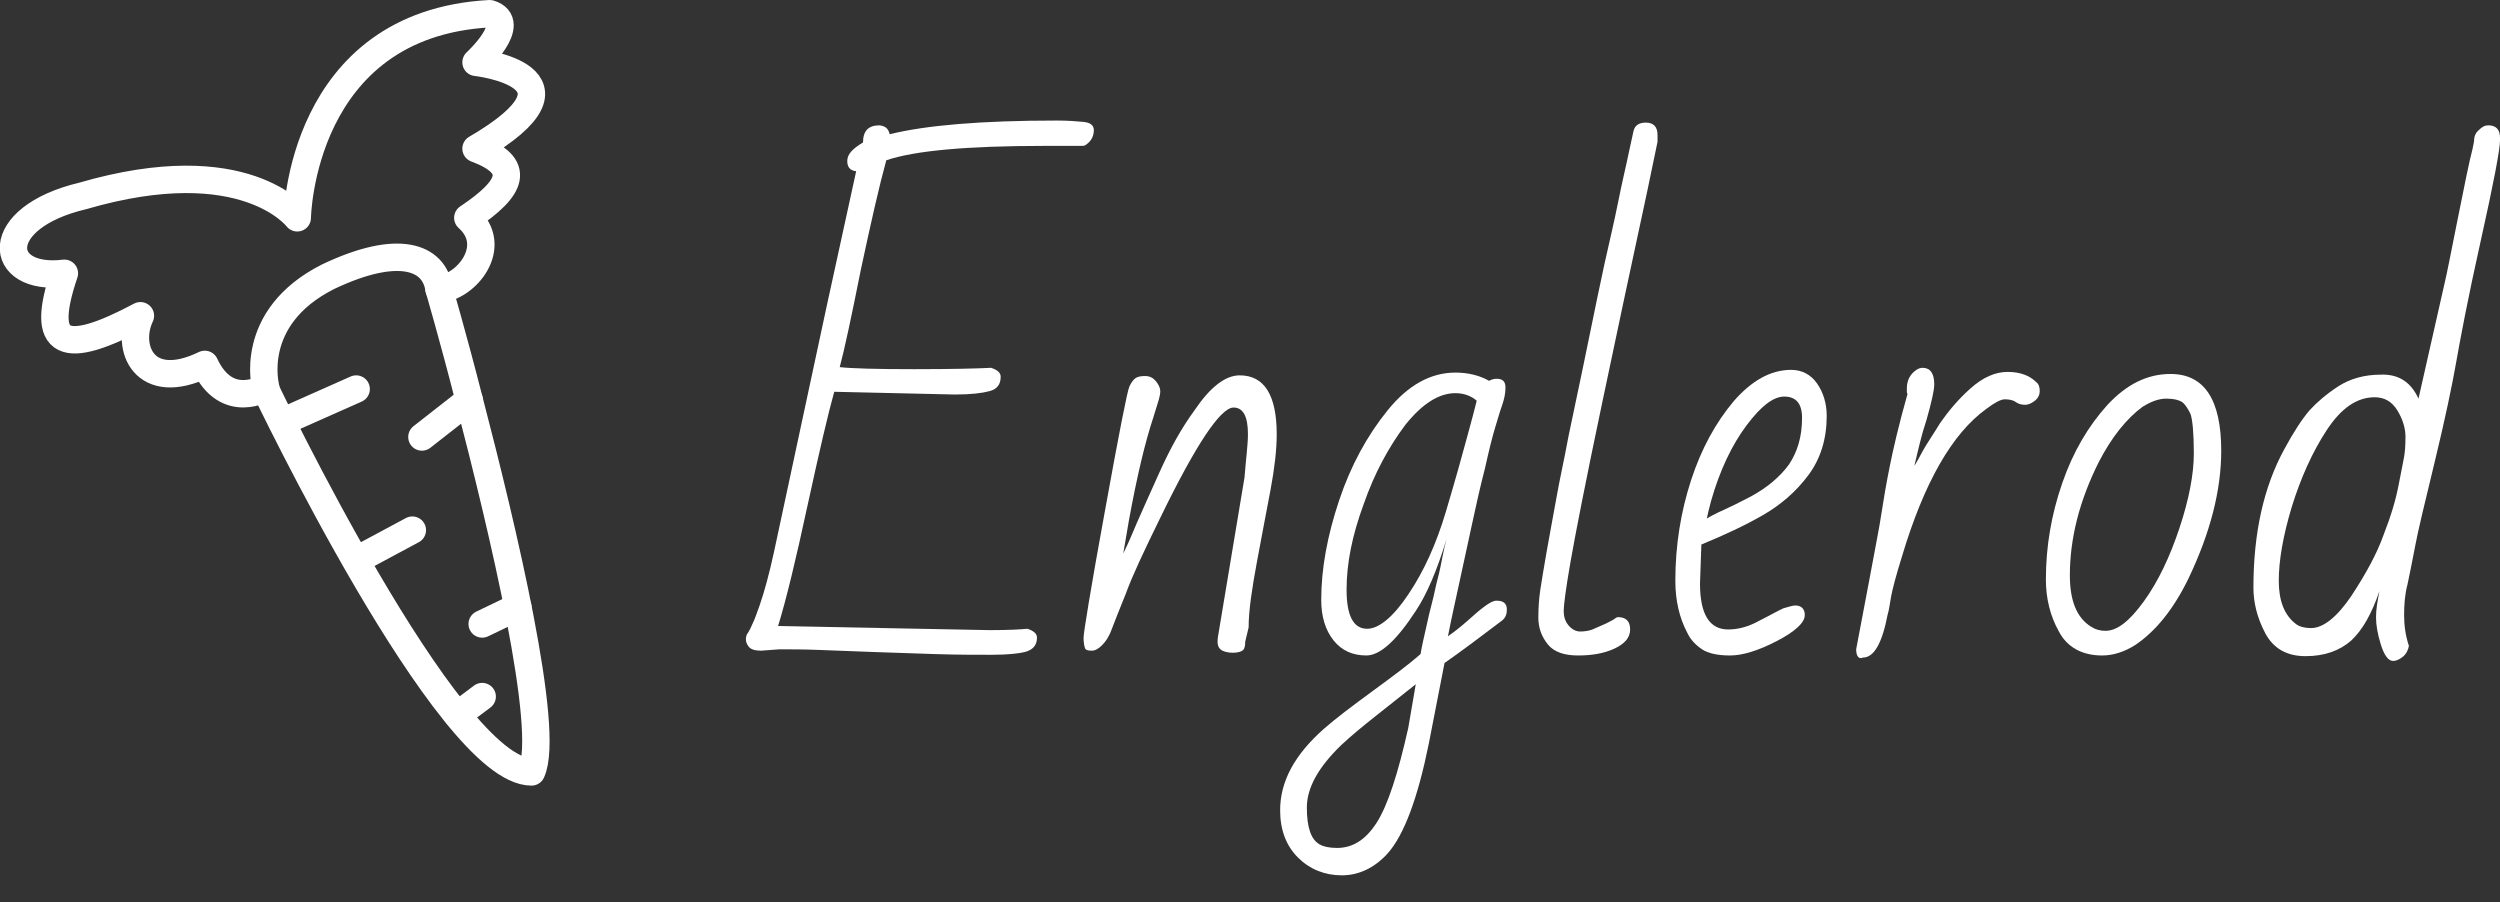 <?xml version="1.0" encoding="utf-8"?>
<!-- Generator: Adobe Illustrator 26.0.1, SVG Export Plug-In . SVG Version: 6.00 Build 0)  -->
<svg version="1.1" id="Layer_1" xmlns="http://www.w3.org/2000/svg" xmlns:xlink="http://www.w3.org/1999/xlink" x="0px" y="0px"
	 viewBox="0 0 365 131.7" style="enable-background:new 0 0 365 131.7;" xml:space="preserve">
<rect x="0" y="0" width="365" height="131.7" fill="#333333" stroke="none"/>
<style type="text/css">
	.st0{enable-background:new    ;}
	.st1{fill:none;stroke:#000000;stroke-width:3;stroke-linecap:round;stroke-linejoin:round;}
	.st2{fill:none;stroke:#000000;stroke-width:4;stroke-linecap:round;stroke-linejoin:round;}
	.st3{fill:#FFFFFF;}
	.st4{fill:none;stroke:#FFFFFF;stroke-width:4;stroke-linecap:round;stroke-linejoin:round;}
</style>
<g id="Layer_2_00000109009429333422951340000007970259013647654320_">
	<g class="st0">
		<path class="st3" d="M129.9,19.6c5.2-1.3,13.3-2,24.4-2c1.6,0,2.9,0.1,3.9,0.2s1.5,0.5,1.5,1.2c0,0.9-0.4,1.6-1.1,2.1
			c-0.2,0.2-0.5,0.2-0.8,0.2h-5.4c-11.2,0-18.9,0.7-23,2.1c-1,3.6-2.2,8.9-3.7,15.9c-1.4,7-2.4,11.7-3.1,14.3
			c1.7,0.2,5.4,0.3,10.9,0.3c5.6,0,9.3-0.1,11.2-0.2c0.9,0.3,1.4,0.7,1.4,1.3c0,1.1-0.5,1.8-1.6,2.1s-2.7,0.5-5.1,0.5l-17.6-0.4
			c-0.9,3.2-2.2,8.8-3.9,16.6c-1.7,7.9-3.1,13.7-4.3,17.6l30.9,0.6c2.7,0,4.5-0.1,5.5-0.2c0.9,0.3,1.4,0.7,1.4,1.3
			c0,1.1-0.6,1.8-1.8,2.1c-0.8,0.2-2.4,0.4-4.8,0.4s-5.1,0-8.2-0.1c-3.1-0.1-6-0.2-8.9-0.3c-2.9-0.1-5.5-0.2-7.9-0.3
			c-2.4-0.1-4.4-0.1-6-0.1l-2.7,0.2c-0.9,0-1.5-0.2-1.8-0.6c-0.3-0.4-0.4-0.7-0.4-1.1c0-0.3,0.1-0.7,0.3-0.9
			c0.2-0.3,0.4-0.7,0.7-1.4c0.3-0.6,0.6-1.5,1-2.6c0.7-2,1.4-4.6,2.1-7.8s2.1-9.8,4.2-19.6c2.1-9.9,4.7-21.9,7.8-36
			c-0.9-0.1-1.3-0.6-1.3-1.5c0-1,0.8-1.8,2.3-2.7c0-1.7,0.8-2.5,2.4-2.5C129.3,18.4,129.7,18.8,129.9,19.6z"/>
		<path class="st3" d="M182.2,63.4c0-2.6-0.7-3.9-2.1-3.9c-1.9,0-5.5,5.4-10.7,16.1c-2.4,4.9-4.1,8.5-5,11c-1,2.5-1.7,4.2-2.1,5.3
			s-0.9,1.8-1.4,2.3c-0.5,0.5-1,0.8-1.5,0.8c-0.6,0-0.9-0.1-1-0.4c-0.1-0.3-0.2-0.8-0.2-1.5c0-0.7,1-6.9,3.1-18.4
			c2.1-11.6,3.3-17.7,3.6-18.3c0.3-0.6,0.6-1,0.9-1.2c0.3-0.2,0.7-0.3,1.4-0.3c0.7,0,1.2,0.3,1.6,0.8c0.4,0.5,0.6,1,0.6,1.4
			c0,0.4-0.1,0.8-0.2,1.2c-0.2,0.7-0.5,1.6-0.8,2.6c-1.2,3.6-2.4,8.6-3.6,15.2l-0.8,4.7c0.6-1.2,1.3-2.8,2-4.5
			c0.8-1.8,1.9-4.3,3.4-7.6s3.1-6.2,5-8.8c2.3-3.4,4.5-5.1,6.6-5.1c3.6,0,5.4,2.9,5.4,8.6c0,2.2-0.3,4.9-0.9,8.1
			c-0.6,3.2-1.3,6.8-2,10.6s-1.2,7-1.2,9.5l-0.5,2.1c0,0.6-0.1,1-0.3,1.2c-0.2,0.2-0.7,0.4-1.5,0.4c-0.8,0-1.5-0.2-1.8-0.5
			c-0.4-0.3-0.5-0.9-0.4-1.7l3.9-23.4C181.9,67.1,182.2,64.9,182.2,63.4z"/>
		<path class="st3" d="M218.5,55.3c0.9,0,1.3,0.4,1.3,1.3c0,0.9-0.2,1.7-0.5,2.6c-0.3,0.8-0.6,1.9-1,3.2c-0.4,1.3-0.9,3.3-1.5,6
			c-0.7,2.7-1.3,5.4-1.9,8.2s-1.2,5.5-1.8,8.3c-0.6,2.8-1.2,5.4-1.7,8c1-0.7,2-1.5,2.9-2.3c1-0.9,1.8-1.6,2.5-2.1
			c0.7-0.5,1.2-0.8,1.7-0.8c1,0,1.5,0.4,1.5,1.3c0,0.7-0.2,1.2-0.7,1.6c-3.3,2.5-6.1,4.6-8.4,6.2l-2.3,11.8c-1.6,7.9-3.6,13.3-6,16
			c-1.9,2.1-4.2,3.2-6.7,3.2s-4.7-0.9-6.4-2.6c-1.7-1.7-2.6-4-2.6-6.9c0-4.2,2.1-8.1,6.4-11.9c1.7-1.5,4.1-3.3,7.1-5.5
			c3-2.2,5.3-3.9,7-5.4c0.2-1.2,0.5-2.5,0.8-3.8c0.3-1.4,0.6-2.7,0.9-3.8c0.3-1.1,0.5-2.3,0.8-3.4c0.3-1.1,0.5-2.2,0.7-3.2
			c0.2-1,0.4-1.9,0.6-2.6c-1.4,4.6-2.9,8.1-4.5,10.5c-2.8,4.3-5.2,6.5-7.2,6.5c-2,0-3.6-0.7-4.8-2.2s-1.8-3.5-1.8-5.9
			c0-4.6,0.9-9.4,2.6-14.5c1.7-5.1,4.1-9.5,7.1-13.2c3-3.7,6.3-5.5,9.9-5.5c1.8,0,3.5,0.4,4.9,1.2C217.8,55.4,218.1,55.3,218.5,55.3
			z M206.7,99.9c-2,1.6-3.9,3.1-5.8,4.6s-3.6,2.9-5.1,4.3c-3.3,3.2-5,6.2-5,9.1s0.6,4.7,1.9,5.4c0.5,0.3,1.4,0.5,2.5,0.5
			c2.3,0,4.2-1.2,5.8-3.7c1.6-2.5,3.1-7.1,4.6-13.8L206.7,99.9z M199.1,73.6c-1.7,4.6-2.5,8.7-2.5,12.5s1,5.7,3,5.7
			c1.7,0,3.8-1.7,6-5c2.3-3.4,4.1-7.4,5.5-12.1c1.4-4.7,2.4-8.3,3.1-10.9c0.7-2.6,1.2-4.4,1.4-5.3c-0.8-0.7-1.9-1.1-3.1-1.1
			c-2.4,0-4.8,1.5-7.3,4.6C202.8,65.2,200.7,69,199.1,73.6z"/>
		<path class="st3" d="M236.2,90.1c1.2,0,1.8,0.6,1.8,1.8c0,1.2-0.8,2.1-2.3,2.8c-1.5,0.7-3.3,1-5.3,1s-3.5-0.5-4.4-1.6
			s-1.4-2.4-1.4-3.9c0-1.5,0.1-2.9,0.3-4.2c0.2-1.3,0.5-3.1,0.9-5.4c0.4-2.3,0.9-4.9,1.4-7.7c0.5-2.9,1.2-5.9,1.8-9.2
			c0.7-3.3,1.4-6.6,2.1-10c0.7-3.4,1.4-6.8,2.1-10.2c0.7-3.4,1.4-6.6,2.1-9.6c0.7-3,1.2-5.8,1.8-8.4s1-4.7,1.4-6.4
			c0.2-0.8,0.8-1.2,1.8-1.2c1.1,0,1.7,0.6,1.7,1.8v1c-1,4.9-2,9.6-3,14.2c-1,4.6-2.7,12.6-5.1,24c-2.4,11.4-3.9,19.1-4.6,23.1
			c-0.7,4-1,6.4-1,7.2c0,0.8,0.2,1.5,0.7,2.1c0.5,0.6,1.1,0.9,1.7,0.9s1.3-0.1,1.8-0.3c0.5-0.2,1.1-0.5,1.6-0.7
			c0.5-0.2,1-0.5,1.4-0.7C235.9,90.2,236.1,90.1,236.2,90.1z"/>
		<path class="st3" d="M262.1,88.4c0.9,0,1.4,0.5,1.4,1.4c0,1.1-1.4,2.4-4.1,3.8s-5,2.1-6.8,2.1c-1.8,0-3.2-0.3-4.1-0.9
			c-0.9-0.6-1.7-1.4-2.2-2.5c-1.1-2.1-1.7-4.6-1.7-7.5c0-5.2,0.8-10.1,2.3-14.7s3.6-8.4,6.2-11.5c2.6-3,5.4-4.6,8.4-4.6
			c1.6,0,2.9,0.7,3.8,2c0.9,1.3,1.4,2.9,1.4,4.7c0,3.4-0.9,6.3-2.7,8.7c-1.8,2.4-4,4.3-6.6,5.8c-2.6,1.5-5.6,2.9-9,4.3l-0.2,5.7
			c0,4.5,1.4,6.7,4.1,6.7c1.5,0,3-0.4,4.6-1.3c1.6-0.8,2.8-1.5,3.5-1.8C261.2,88.6,261.7,88.4,262.1,88.4z M263.1,61
			c0-2.1-0.9-3.1-2.6-3.1c-1.6,0-3.4,1.4-5.5,4.2s-3.9,6.5-5.2,11.1c-0.3,1.1-0.5,2-0.6,2.5c1-0.6,2.1-1.1,3.2-1.6
			c1.1-0.5,2.2-1.1,3.2-1.6c2.4-1.3,4.3-2.9,5.6-4.7C262.4,66,263.1,63.8,263.1,61z"/>
		<path class="st3" d="M271,94.8l1.8-9.5c0.9-4.9,1.6-8.3,1.9-10.4c0.3-2,0.7-4.3,1.2-6.8s1.3-6,2.6-10.6c-0.1-0.1-0.1-0.2-0.1-0.4
			v-0.4c0-1.2,0.5-2.1,1.4-2.7c0.3-0.2,0.6-0.3,0.9-0.3c1.1,0,1.7,0.8,1.7,2.4c0,0.9-0.4,2.6-1.1,5.1c-0.8,2.4-1.3,4.7-1.8,6.8
			c0.4-0.6,0.8-1.4,1.3-2.3c0.5-0.9,1.4-2.2,2.5-4c1.2-1.7,2.6-3.4,4.4-5c1.8-1.6,3.6-2.4,5.4-2.4s3.2,0.5,4.2,1.5
			c0.4,0.3,0.5,0.8,0.5,1.3c0,0.5-0.2,1-0.7,1.4c-0.5,0.4-1,0.6-1.4,0.6c-0.5,0-1-0.1-1.4-0.4s-1-0.4-1.6-0.4
			c-0.6,0-1.5,0.5-2.7,1.4c-5,3.6-9.1,10.8-12.3,21.5c-0.9,2.9-1.4,4.8-1.6,5.9c-0.2,1.1-0.3,2-0.5,2.6c-0.8,4.2-2,6.3-3.6,6.3
			C271.4,96.3,271,95.8,271,94.8z"/>
		<path class="st3" d="M316.9,54.6c4.9,0,7.4,3.7,7.4,11.2c0,5.8-1.6,12-4.8,18.7c-2.2,4.5-4.8,7.7-7.8,9.7c-1.6,1-3.2,1.5-4.8,1.5
			c-2.9,0-5.1-1.2-6.3-3.5c-1.3-2.3-1.9-4.9-1.9-7.6c0-4.8,0.8-9.5,2.4-14.1c1.6-4.6,3.8-8.3,6.6-11.4
			C310.5,56.1,313.5,54.6,316.9,54.6z M306.4,67.5c-2.8,5.6-4.2,11.1-4.2,16.5c0,3.7,1,6.2,3.1,7.5c0.6,0.4,1.3,0.6,2.1,0.6
			c1.7,0,3.5-1.4,5.6-4.3c2.1-2.9,3.8-6.5,5.2-10.7c1.4-4.2,2.1-7.9,2.1-10.9c0-3-0.2-5-0.5-5.8c-0.4-0.8-0.8-1.4-1.2-1.7
			c-0.5-0.3-1.2-0.5-2.3-0.5s-2.2,0.4-3.5,1.2C310.5,61.1,308.3,63.8,306.4,67.5z"/>
		<path class="st3" d="M353.1,58.2l3.8-16.8c0.3-1.2,0.9-4.3,1.9-9.3c1-5,1.7-8.5,2.2-10.4l0.2-1c0-0.7,0.2-1.3,0.7-1.7
			c0.5-0.5,0.9-0.7,1.4-0.7c1.1,0,1.7,0.6,1.7,1.8v0.4c0,1.3-0.9,6.1-2.8,14.6s-3,14.4-3.6,17.8s-1.6,8.2-3.1,14.4
			s-2.5,10.3-2.9,12.5c-0.4,2.2-0.8,4-1.1,5.5c-0.4,1.5-0.5,3-0.5,4.5s0.2,3,0.7,4.5c-0.1,0.6-0.4,1.2-0.9,1.6
			c-0.5,0.4-1,0.6-1.4,0.6c-0.7,0-1.3-0.8-1.8-2.4c-0.5-1.6-0.7-2.9-0.7-4c0-1.1,0.2-2.3,0.5-3.8c-1.1,3.2-2.4,5.6-4.1,7.2
			c-1.7,1.5-3.9,2.3-6.7,2.3c-2.7,0-4.7-1.1-5.9-3.4c-1.2-2.3-1.7-4.5-1.7-6.6c0-8,1.5-14.7,4.5-20.2c1.4-2.6,2.6-4.4,3.7-5.7
			c1.1-1.2,2.5-2.4,4.2-3.5c1.7-1.1,3.8-1.7,6.2-1.7C350.2,54.6,352,55.8,353.1,58.2z M350.2,70.8c0.4-2.1,0.7-3.5,0.8-4.1
			s0.2-1.5,0.2-2.9c0-1.3-0.4-2.6-1.2-3.9c-0.8-1.3-1.9-1.9-3.3-1.9c-2.6,0-4.9,1.6-7,4.8c-2.1,3.2-3.8,7-5.1,11.2
			c-1.3,4.3-1.9,7.9-1.9,10.8c0,2.9,0.8,5,2.5,6.3c0.5,0.4,1.3,0.6,2.2,0.6c1.8,0,3.8-1.6,5.9-4.7c2.1-3.2,3.7-6.1,4.7-8.9
			C349.1,75.3,349.8,72.9,350.2,70.8z"/>
	</g>
	<path class="st4" d="M43.4,31.8c0,0,0.4-28.3,28.1-29.8c4.3,1.3-2,7.1-2,7.1s18.2,2,0,12.6c6.7,2.5,5.4,5.7-1.2,10.1
		C73,36,68,42,64.1,42.2c-0.7-4.7-5.9-6.7-16.2-1.8c-11.9,6-9.1,16.2-9.1,16.2s-5.7,3.5-8.9-3.4c-8.9,4.3-11.6-2.5-9.4-7.1
		C9.4,52,5.7,50.8,9.4,39.9c-9.9,1.2-10.8-8.1,2.7-11.3C35.8,21.7,43.4,31.8,43.4,31.8z"/>
	<path class="st4" d="M64.1,42.2c0,0,2,6.8,4.4,16.2c4.9,18.8,11.9,48.2,9.1,54.3c-12.2,0-38.9-56-38.9-56"/>
	<line class="st4" x1="61.6" y1="63.8" x2="68.5" y2="58.4"/>
	<line class="st4" x1="70.4" y1="91.1" x2="75.6" y2="88.6"/>
	<line class="st4" x1="70.4" y1="101.7" x2="66.8" y2="104.4"/>
	<line class="st4" x1="60.2" y1="77.4" x2="52" y2="81.8"/>
	<line class="st4" x1="52" y1="56.8" x2="41.2" y2="61.6"/>
</g>
</svg>
